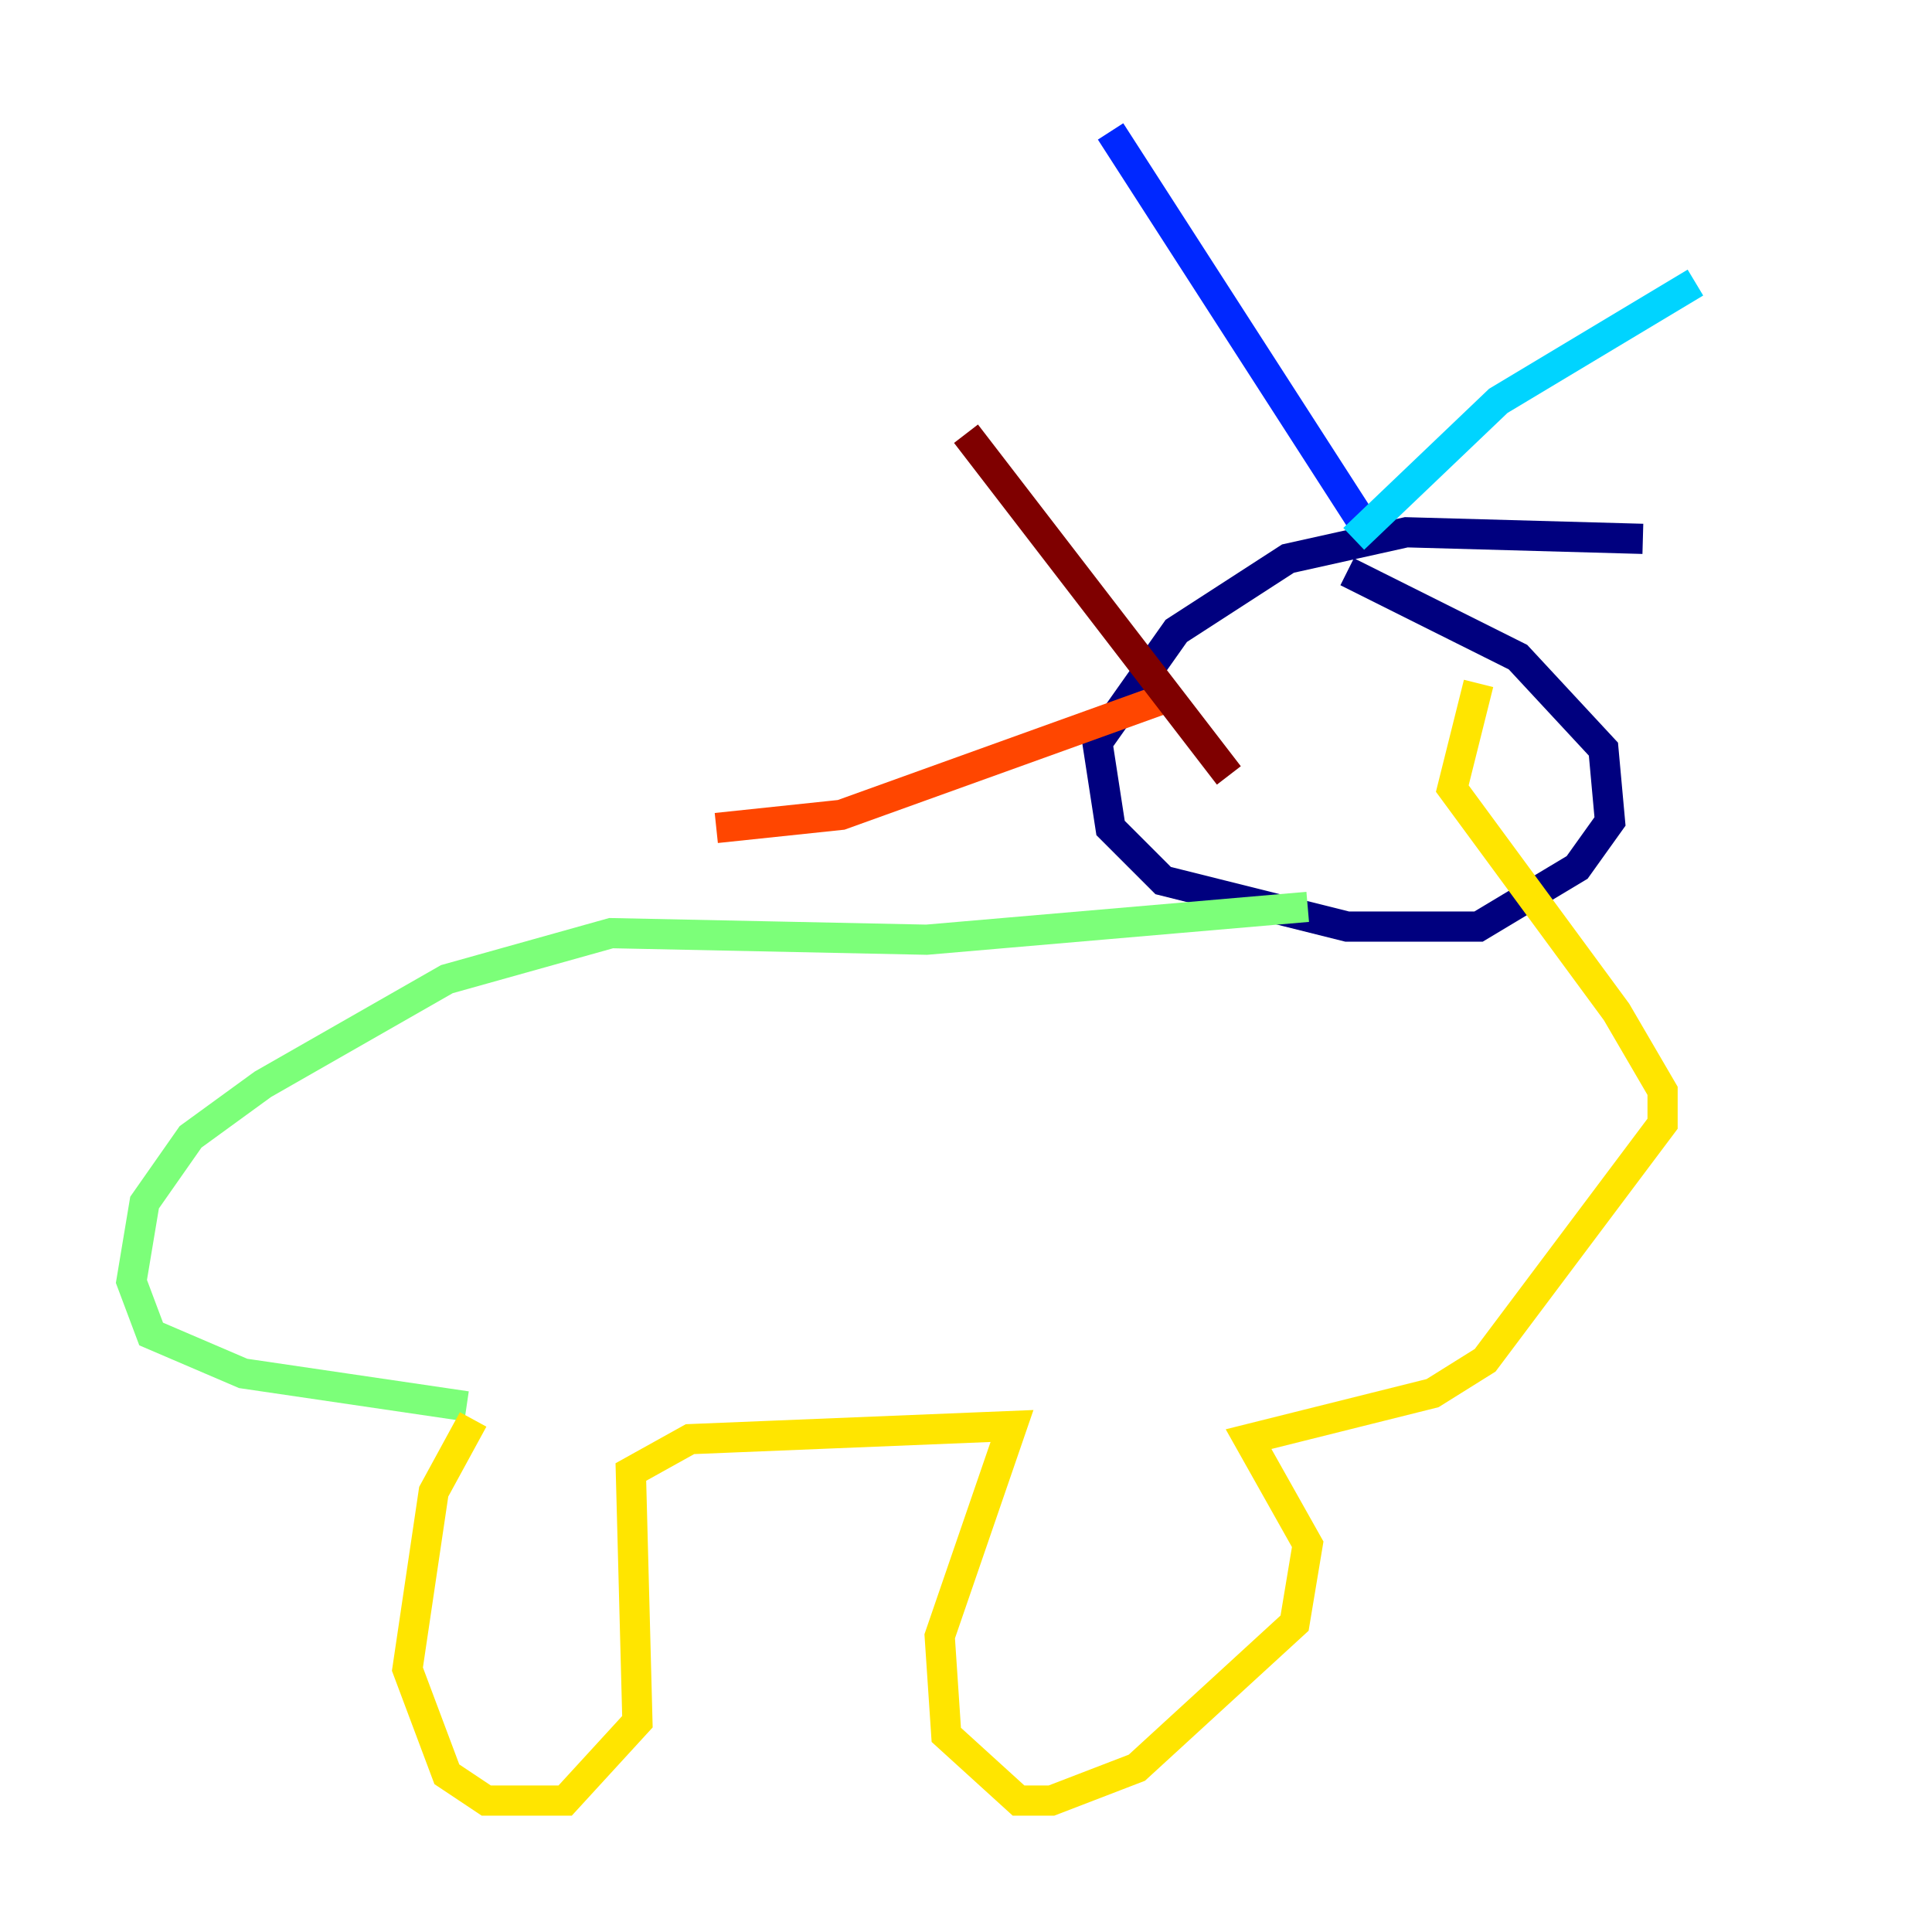 <?xml version="1.0" encoding="utf-8" ?>
<svg baseProfile="tiny" height="128" version="1.2" viewBox="0,0,128,128" width="128" xmlns="http://www.w3.org/2000/svg" xmlns:ev="http://www.w3.org/2001/xml-events" xmlns:xlink="http://www.w3.org/1999/xlink"><defs /><polyline fill="none" points="108.844,35.701 93.17,35.265 85.333,37.007 77.932,41.796 72.707,49.197 73.578,54.857 77.061,58.34 89.252,61.388 97.959,61.388 104.49,57.469 106.667,54.422 106.231,49.633 100.571,43.537 89.252,37.878" stroke="#00007f" stroke-width="2" /><polyline fill="none" points="90.122,34.395 73.578,8.707" stroke="#0028ff" stroke-width="2" /><polyline fill="none" points="89.687,35.701 99.265,26.558 112.326,18.721" stroke="#00d4ff" stroke-width="2" /><polyline fill="none" points="86.639,60.082 61.388,62.258 40.49,61.823 29.605,64.871 17.415,71.837 12.626,75.32 9.578,79.674 8.707,84.898 10.014,88.381 16.109,90.993 30.912,93.17" stroke="#7cff79" stroke-width="2" /><polyline fill="none" points="31.347,94.041 28.735,98.83 26.993,110.585 29.605,117.551 32.218,119.293 37.442,119.293 42.231,114.068 41.796,97.524 45.714,95.347 67.048,94.476 62.258,108.408 62.694,114.939 67.483,119.293 69.66,119.293 75.32,117.116 85.769,107.537 86.639,102.313 82.721,95.347 94.912,92.299 98.395,90.122 110.15,74.449 110.15,72.272 107.102,67.048 96.218,52.245 97.959,45.279" stroke="#ffe500" stroke-width="2" /><polyline fill="none" points="77.497,46.15 55.728,53.986 47.456,54.857" stroke="#ff4600" stroke-width="2" /><polyline fill="none" points="81.415,51.374 64.0,28.735" stroke="#7f0000" stroke-width="2" /></svg>